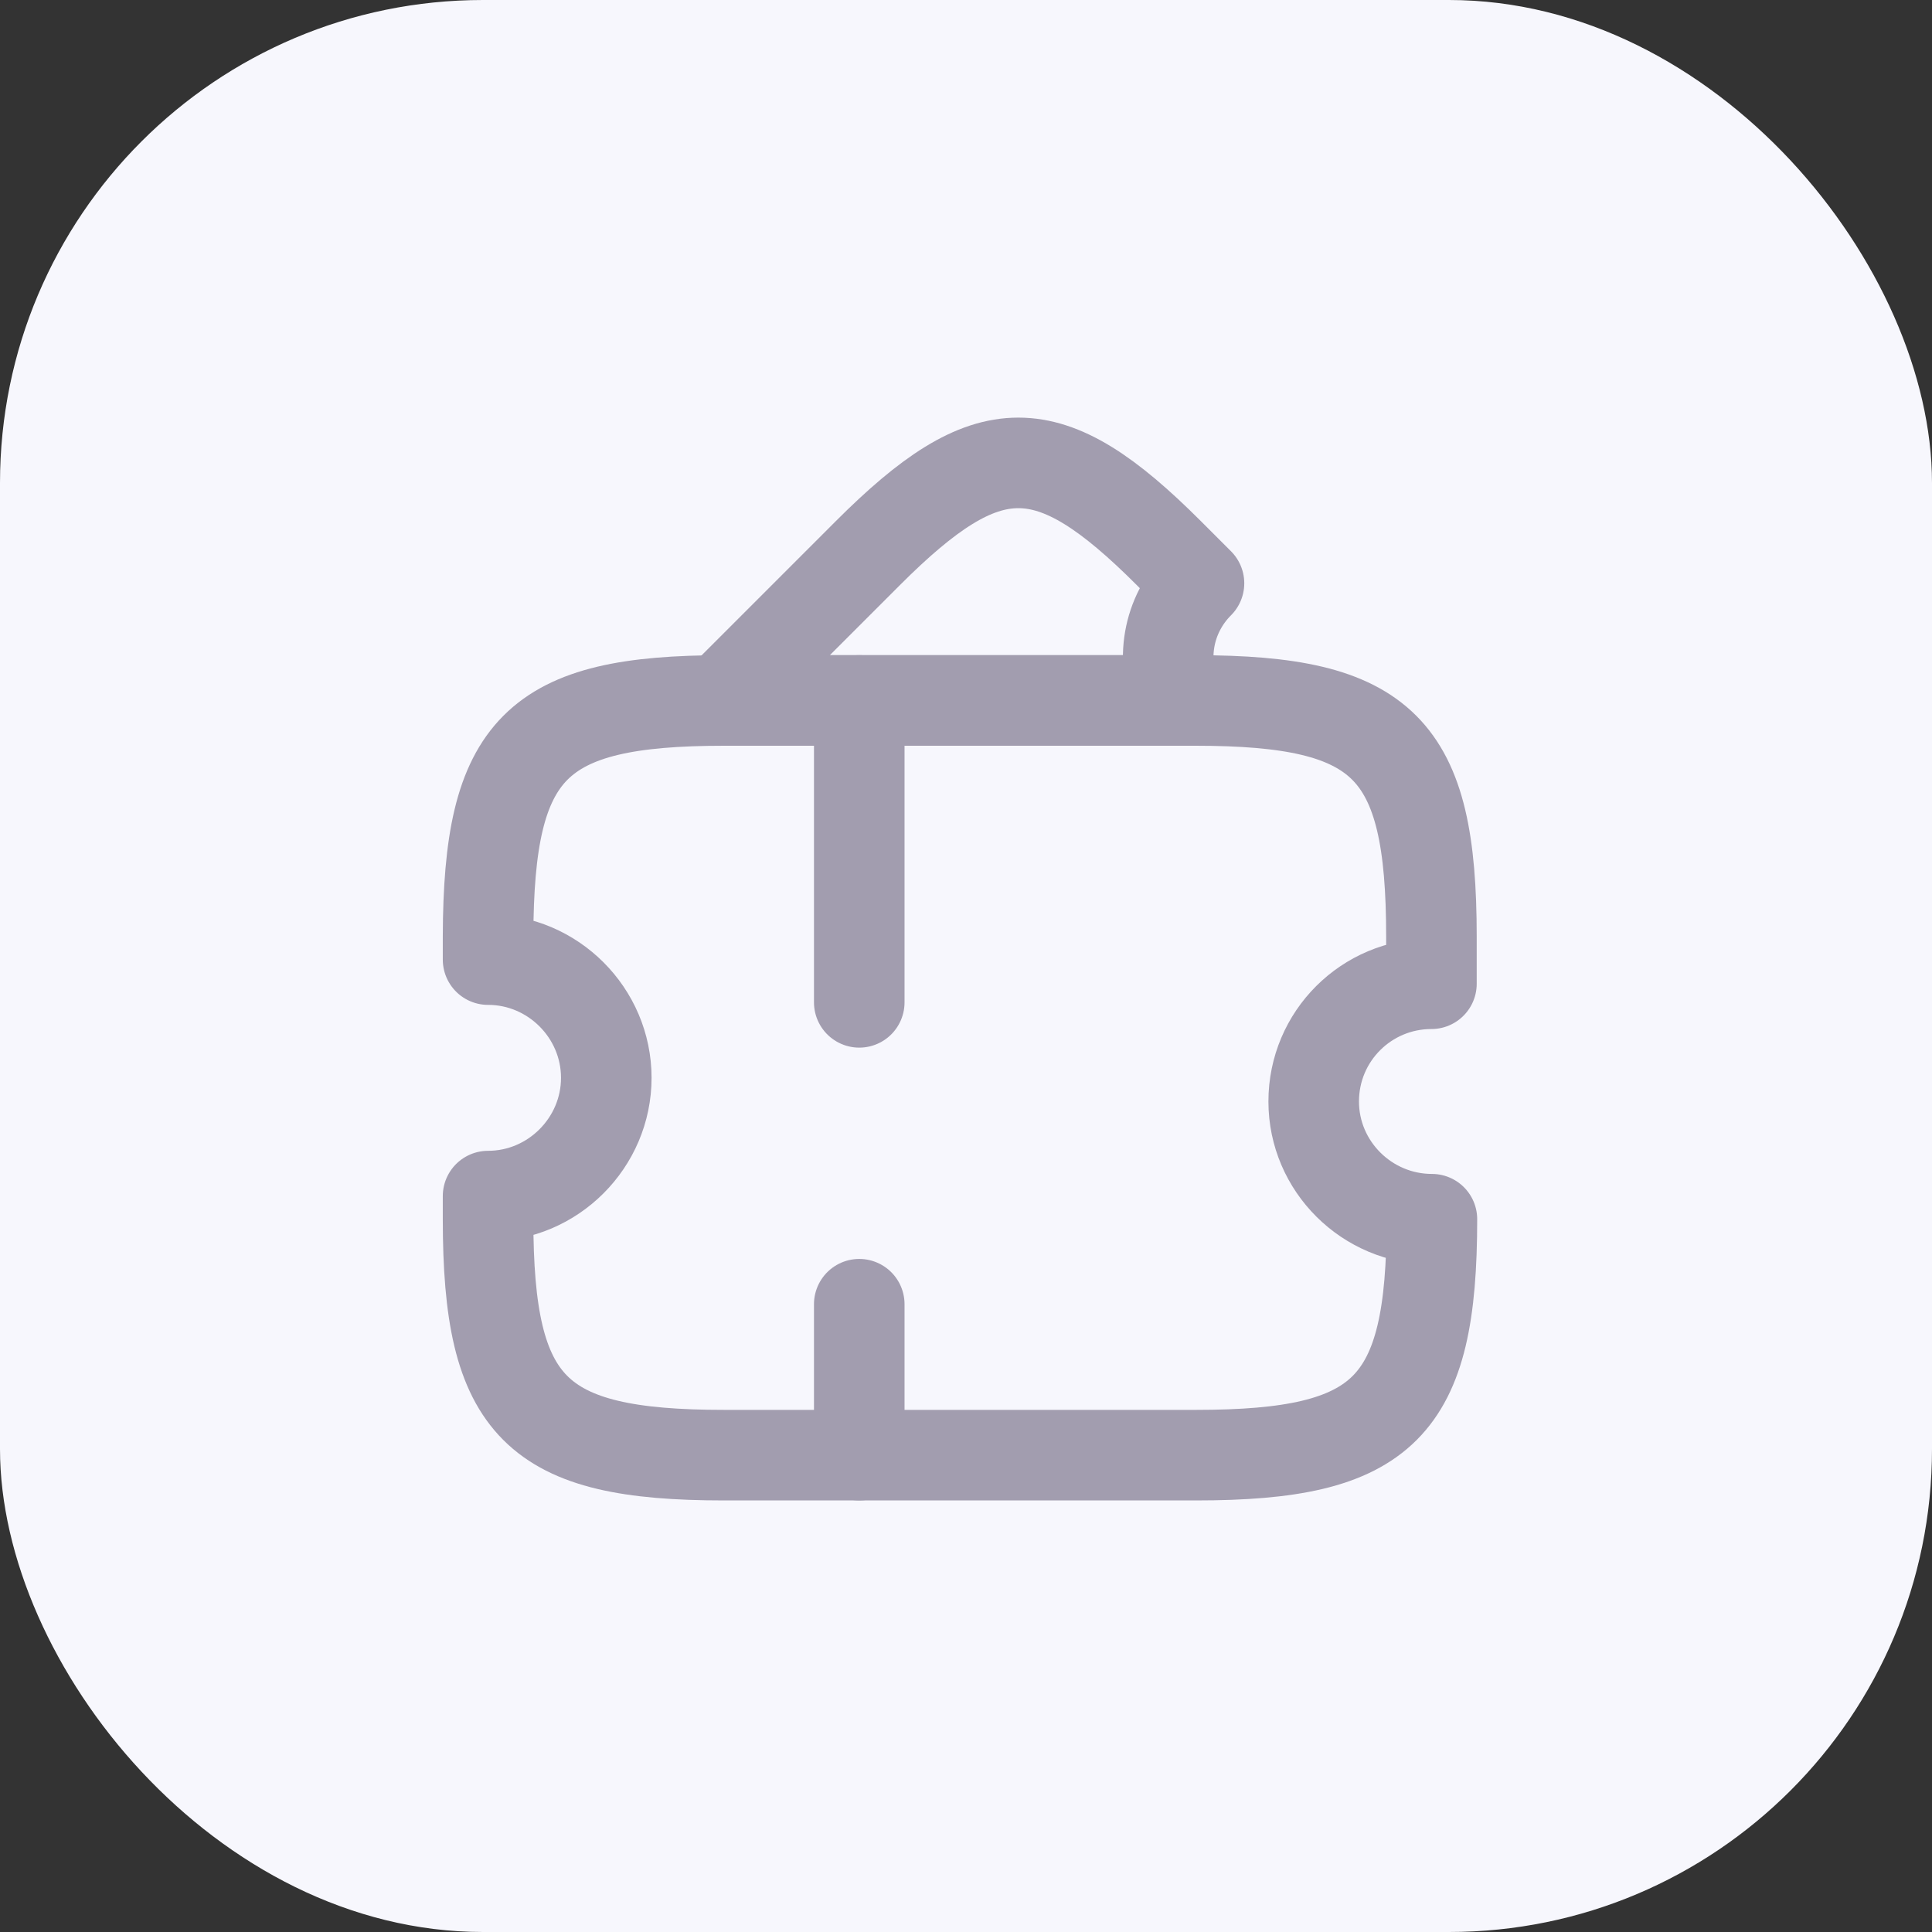 <svg width="32" height="32" viewBox="0 0 32 32" fill="none" xmlns="http://www.w3.org/2000/svg">
<rect x="0" y="0" width="32" height="32" fill="#333333" stroke="none"/>
<rect width="32" height="32" rx="8" fill="#F7F7FD"/>
<path d="M21.759 18.244C21.759 19.319 22.642 20.194 23.717 20.194C23.717 23.319 22.934 24.102 19.809 24.102H11.992C8.867 24.102 8.084 23.319 8.084 20.194V19.811C9.159 19.811 10.042 18.927 10.042 17.852C10.042 16.777 9.159 15.894 8.084 15.894V15.511C8.092 12.386 8.867 11.602 11.992 11.602H19.801C22.926 11.602 23.709 12.386 23.709 15.511V16.294C22.634 16.294 21.759 17.161 21.759 18.244Z" stroke="#A29DAF" stroke-width="1.5" stroke-linecap="round" stroke-linejoin="round"/>
<path d="M19.509 11.602H11.934L14.375 9.161C16.367 7.169 17.367 7.169 19.359 9.161L19.859 9.661C19.334 10.186 19.209 10.961 19.509 11.602Z" stroke="#A29DAF" stroke-width="1.5" stroke-linecap="round" stroke-linejoin="round"/>
<path d="M14.232 11.602L14.232 24.102" stroke="#A29DAF" stroke-width="1.5" stroke-linecap="round" stroke-linejoin="round" stroke-dasharray="5 5"/>
</svg>
